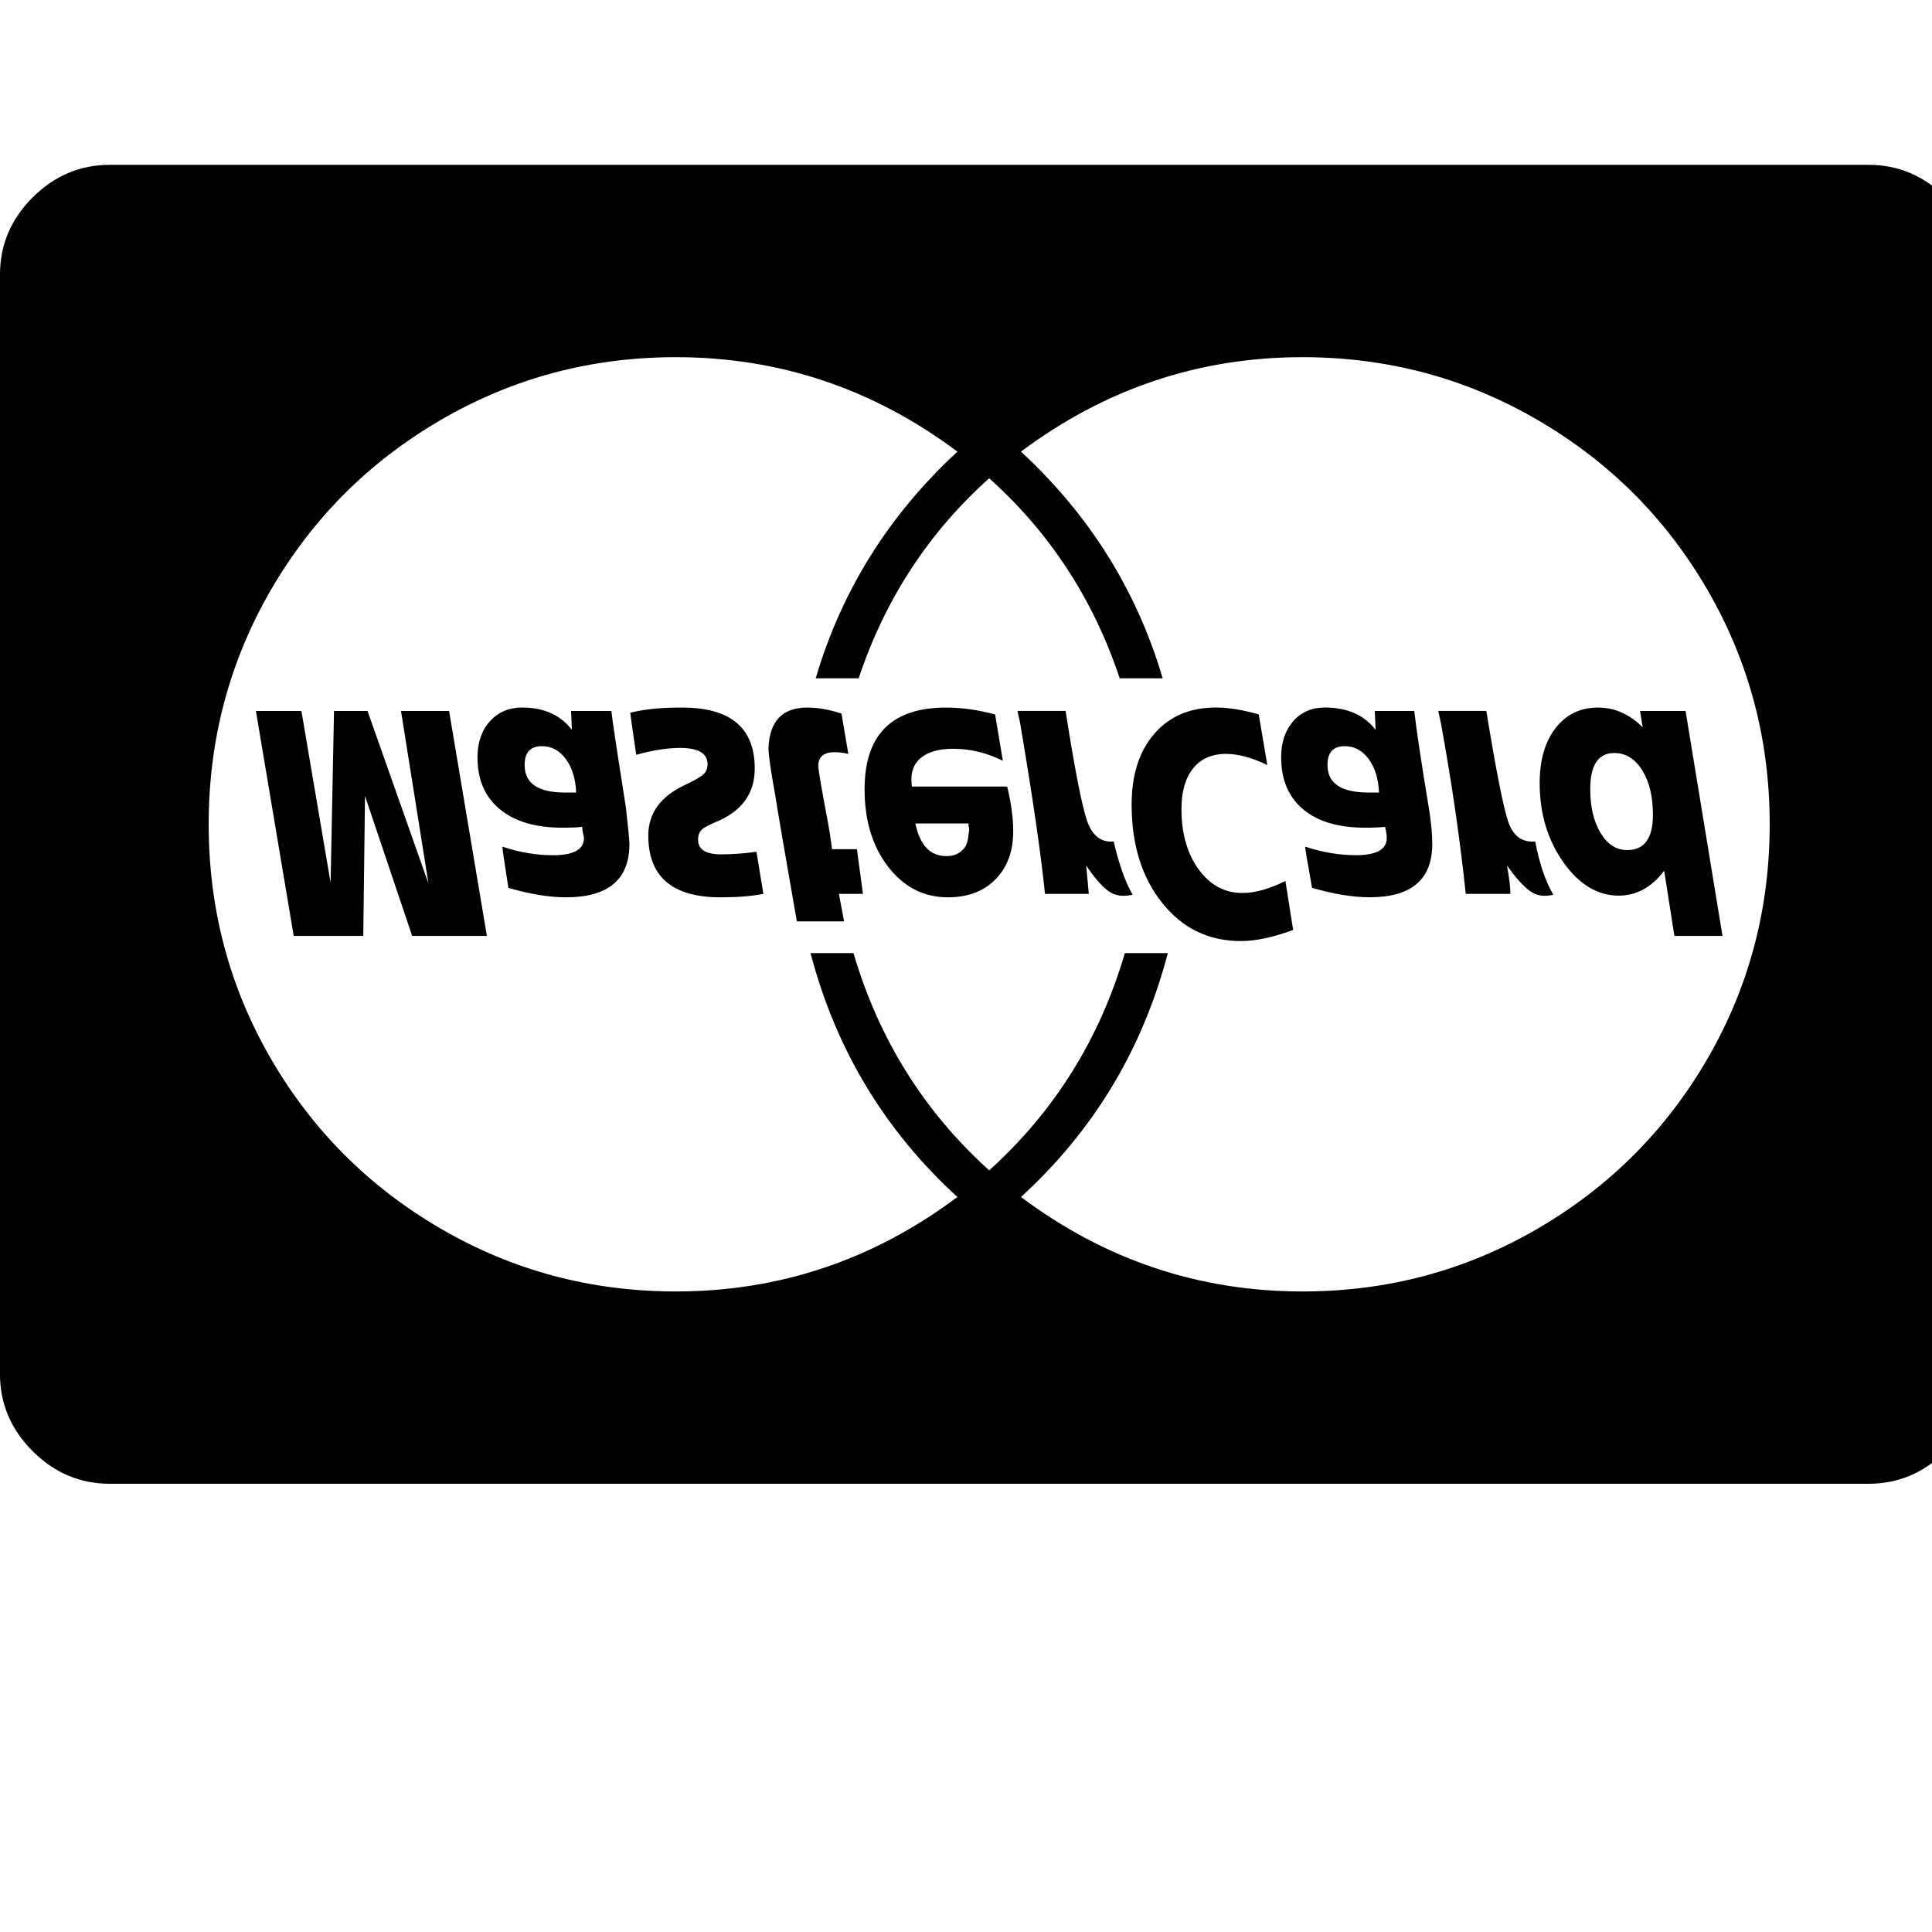 <svg width="24" height="24" viewBox="0 0 1000 1000">
  <path d="M298.219 410.219h-5.781c-13.931 0-20.885-4.736-20.885-14.229 0-6.528 2.965-9.771 8.896-9.771 5.035 0 9.195 2.219 12.437 6.677 3.264 4.437 5.035 10.219 5.333 17.323zM473.771 426.219h27.563v1.344c0.299 1.173 0.363 2.155 0.213 2.88-0.149 0.747-0.299 1.771-0.448 3.115s-0.448 2.517-0.896 3.563c-0.448 1.045-1.109 2.005-2.005 2.88-0.896 0.896-2.005 1.621-3.328 2.219-1.344 0.597-3.029 0.896-5.12 0.896-8.277 0-13.611-5.632-15.979-16.896zM713.771 410.219h-5.333c-14.229 0-21.333-4.736-21.333-14.229 0-6.528 2.965-9.771 8.896-9.771 5.035 0 9.195 2.219 12.437 6.677 3.264 4.437 5.035 10.219 5.333 17.323zM855.552 421.782c0 12.16-4.437 18.219-13.333 18.219-5.632 0-10.219-2.965-13.781-8.896s-5.333-13.483-5.333-22.677c0-12.437 4.139-18.667 12.437-18.667 5.931 0 10.731 2.965 14.443 8.896s5.568 13.632 5.568 23.125zM213.333 484.438h38.677l-19.563-116.437h-24.896l14.229 89.344-31.552-89.344h-17.344l-1.771 88.896-15.104-88.896h-23.552l19.563 116.437h36.011l0.896-72.448 24.405 72.448zM325.781 436.886c0-1.771-0.597-8-1.771-18.667-4.736-29.931-7.253-46.677-7.552-50.219h-20.885l0.448 9.771c-5.931-7.701-14.528-11.563-25.771-11.563-6.805 0-12.373 2.368-16.661 7.104s-6.443 10.965-6.443 18.667c0 11.563 3.861 20.523 11.563 26.88s18.517 9.557 32.448 9.557c4.139 0 7.552-0.149 10.219-0.448 0 0.896 0.064 1.707 0.213 2.453s0.299 1.408 0.448 2.005c0.149 0.597 0.213 1.045 0.213 1.344 0 5.931-5.333 8.896-16 8.896-8.597 0-17.344-1.472-26.219-4.437 0 1.173 1.045 8.299 3.115 21.333 11.264 3.264 21.184 4.885 29.781 4.885 21.888 0 32.853-9.195 32.853-27.563zM395.115 462.656l-3.563-21.781c-6.528 0.896-12.587 1.344-18.219 1.344-8 0-12.011-2.517-12.011-7.552 0-2.368 0.661-4.139 2.005-5.333s4.523-2.816 9.557-4.885c11.861-5.632 17.771-14.507 17.771-26.667 0-21.333-12.885-31.851-38.677-31.552-10.069 0-18.667 0.896-25.771 2.667 0 0.597 1.045 7.851 3.115 21.781 8.597-2.368 16.149-3.563 22.677-3.563 9.472 0 14.229 2.816 14.229 8.448 0 2.069-0.661 3.776-2.005 5.12s-4.523 3.179-9.557 5.547c-12.736 5.931-19.115 14.677-19.115 26.219 0 21.333 12.437 32 37.333 32 8.896 0 16.299-0.597 22.229-1.792zM434.219 462.656h12.437l-3.115-23.104h-12.885c-0.597-5.035-1.557-11.029-2.88-18.005s-2.368-12.672-3.115-17.109c-0.747-4.437-1.109-7.104-1.109-8 0-4.736 2.816-7.104 8.448-7.104 2.368 0 4.736 0.299 7.104 0.896l-3.563-20.885c-6.229-2.069-12.139-3.115-17.771-3.115-12.736 0-19.413 6.955-20.011 20.885 0 3.563 1.195 11.861 3.563 24.896 0.896 5.931 4.587 27.563 11.115 64.896h24.448l-2.667-14.251zM524.437 430.23c0-6.827-1.045-14.528-3.115-23.104h-49.344c-0.896-6.507 0.597-11.413 4.437-14.677 3.861-3.264 9.472-4.885 16.896-4.885 8.896 0 17.472 2.069 25.771 6.229l-4.011-24c-8.896-2.368-17.344-3.563-25.344-3.563-28.139 0-42.219 14.080-42.219 42.219 0 16.299 4.075 29.696 12.224 40.213s18.453 15.787 30.891 15.787c10.368 0 18.603-3.115 24.661-9.344 6.123-6.208 9.152-14.507 9.152-24.875zM586.219 463.104c-3.861-6.805-7.104-16-9.771-27.563-6.528 0.597-11.115-2.965-13.781-10.667s-6.379-26.667-11.115-56.896h-24.896l1.344 6.229c6.528 38.507 10.816 68.011 12.885 88.448h22.677l-1.344-14.677c4.139 6.229 7.936 10.603 11.328 13.12 3.413 2.539 7.637 3.2 12.672 2.005zM669.333 481.323l-4.011-25.344c-8.299 4.139-15.701 6.229-22.229 6.229-9.195 0-16.747-4.075-22.677-12.224s-8.896-18.603-8.896-31.339c0-8.896 2.005-15.851 5.995-20.885s9.707-7.552 17.109-7.552c6.229 0 13.333 1.92 21.333 5.781l-4.437-26.219c-8.299-2.368-15.701-3.563-22.229-3.563-13.333 0-23.936 4.523-31.787 13.547-7.851 9.045-11.776 21.269-11.776 36.672 0 20.736 5.269 37.696 15.787 50.88s24.064 19.776 40.661 19.776c7.744 0.021 16.789-1.899 27.157-5.76zM741.333 436.886c0-5.333-0.597-11.563-1.771-18.667-3.861-23.403-6.379-40.149-7.552-50.219h-20.437l0.448 9.771c-5.931-7.701-14.677-11.563-26.219-11.563-6.805 0-12.288 2.368-16.448 7.104s-6.229 10.965-6.229 18.667c0 11.563 3.776 20.523 11.328 26.88 7.552 6.379 18.304 9.557 32.213 9.557 4.437 0 7.851-0.149 10.219-0.448 0.597 2.069 0.896 4.011 0.896 5.781 0 5.931-5.333 8.896-16 8.896-8.597 0-17.344-1.472-26.219-4.437 0 1.173 1.195 8.299 3.563 21.333 11.264 3.264 21.184 4.885 29.781 4.885 21.611 0.021 32.427-9.173 32.427-27.541zM803.989 463.104c-4.139-7.104-7.253-16.299-9.344-27.563-6.805 0.597-11.477-2.816-13.995-10.219s-6.293-26.517-11.328-57.344h-24.875l1.344 6.229c5.632 30.805 9.92 60.288 12.885 88.448h23.104c0-3.264-0.597-8.149-1.771-14.677 4.437 6.229 8.363 10.603 11.776 13.12 3.392 2.539 7.467 3.2 12.203 2.005zM866.667 484.438h24.896l-19.115-116.437h-23.552l1.344 8.448c-6.805-6.805-14.528-10.219-23.104-10.219-9.195 0-16.512 3.563-21.995 10.667s-8.213 16.597-8.213 28.437c0 15.701 4.075 29.333 12.224 40.896s17.707 17.344 28.672 17.344c9.195 0 17.045-4.288 23.552-12.885l5.291 33.749zM915.989 426.667c0 43.861-10.731 84.288-32.213 121.344-21.483 37.035-50.816 66.368-88 88s-77.696 32.448-121.557 32.448c-53.632 0-102.229-16.299-145.771-48.896 37.632-34.368 62.955-76.437 76.011-126.229h-22.229c-13.035 44.437-36.437 81.92-70.229 112.448-33.771-30.507-57.195-68.011-70.229-112.448h-22.229c13.035 49.771 38.379 91.861 76.011 126.229-43.563 32.597-92.139 48.896-145.771 48.896-43.861 0-84.373-10.816-121.557-32.448s-66.517-50.965-88-88c-21.483-37.035-32.213-77.483-32.213-121.344s10.731-84.288 32.213-121.344c21.483-37.035 50.816-66.368 88-88s77.696-32.448 121.557-32.448c53.632 0 102.229 16.299 145.771 48.896-35.563 32.896-60.011 72-73.344 117.333h22.229c13.632-40.896 36.139-75.413 67.563-103.552 31.403 28.139 53.931 62.677 67.563 103.552h22.229c-13.333-45.333-37.781-84.437-73.344-117.333 43.563-32.597 92.139-48.896 145.771-48.896 43.861 0 84.373 10.816 121.557 32.448s66.517 50.965 88 88c21.483 37.056 32.213 77.483 32.213 121.344zM1024 711.104v-568.896c0-15.403-5.632-28.736-16.896-40s-24.597-16.896-40-16.896h-910.229c-15.403 0-28.736 5.632-40 16.896s-16.896 24.597-16.896 40v568.896c0 15.403 5.632 28.736 16.896 40s24.597 16.896 40 16.896h910.229c15.403 0 28.736-5.632 40-16.896 11.264-11.243 16.896-24.576 16.896-40z" />
</svg>